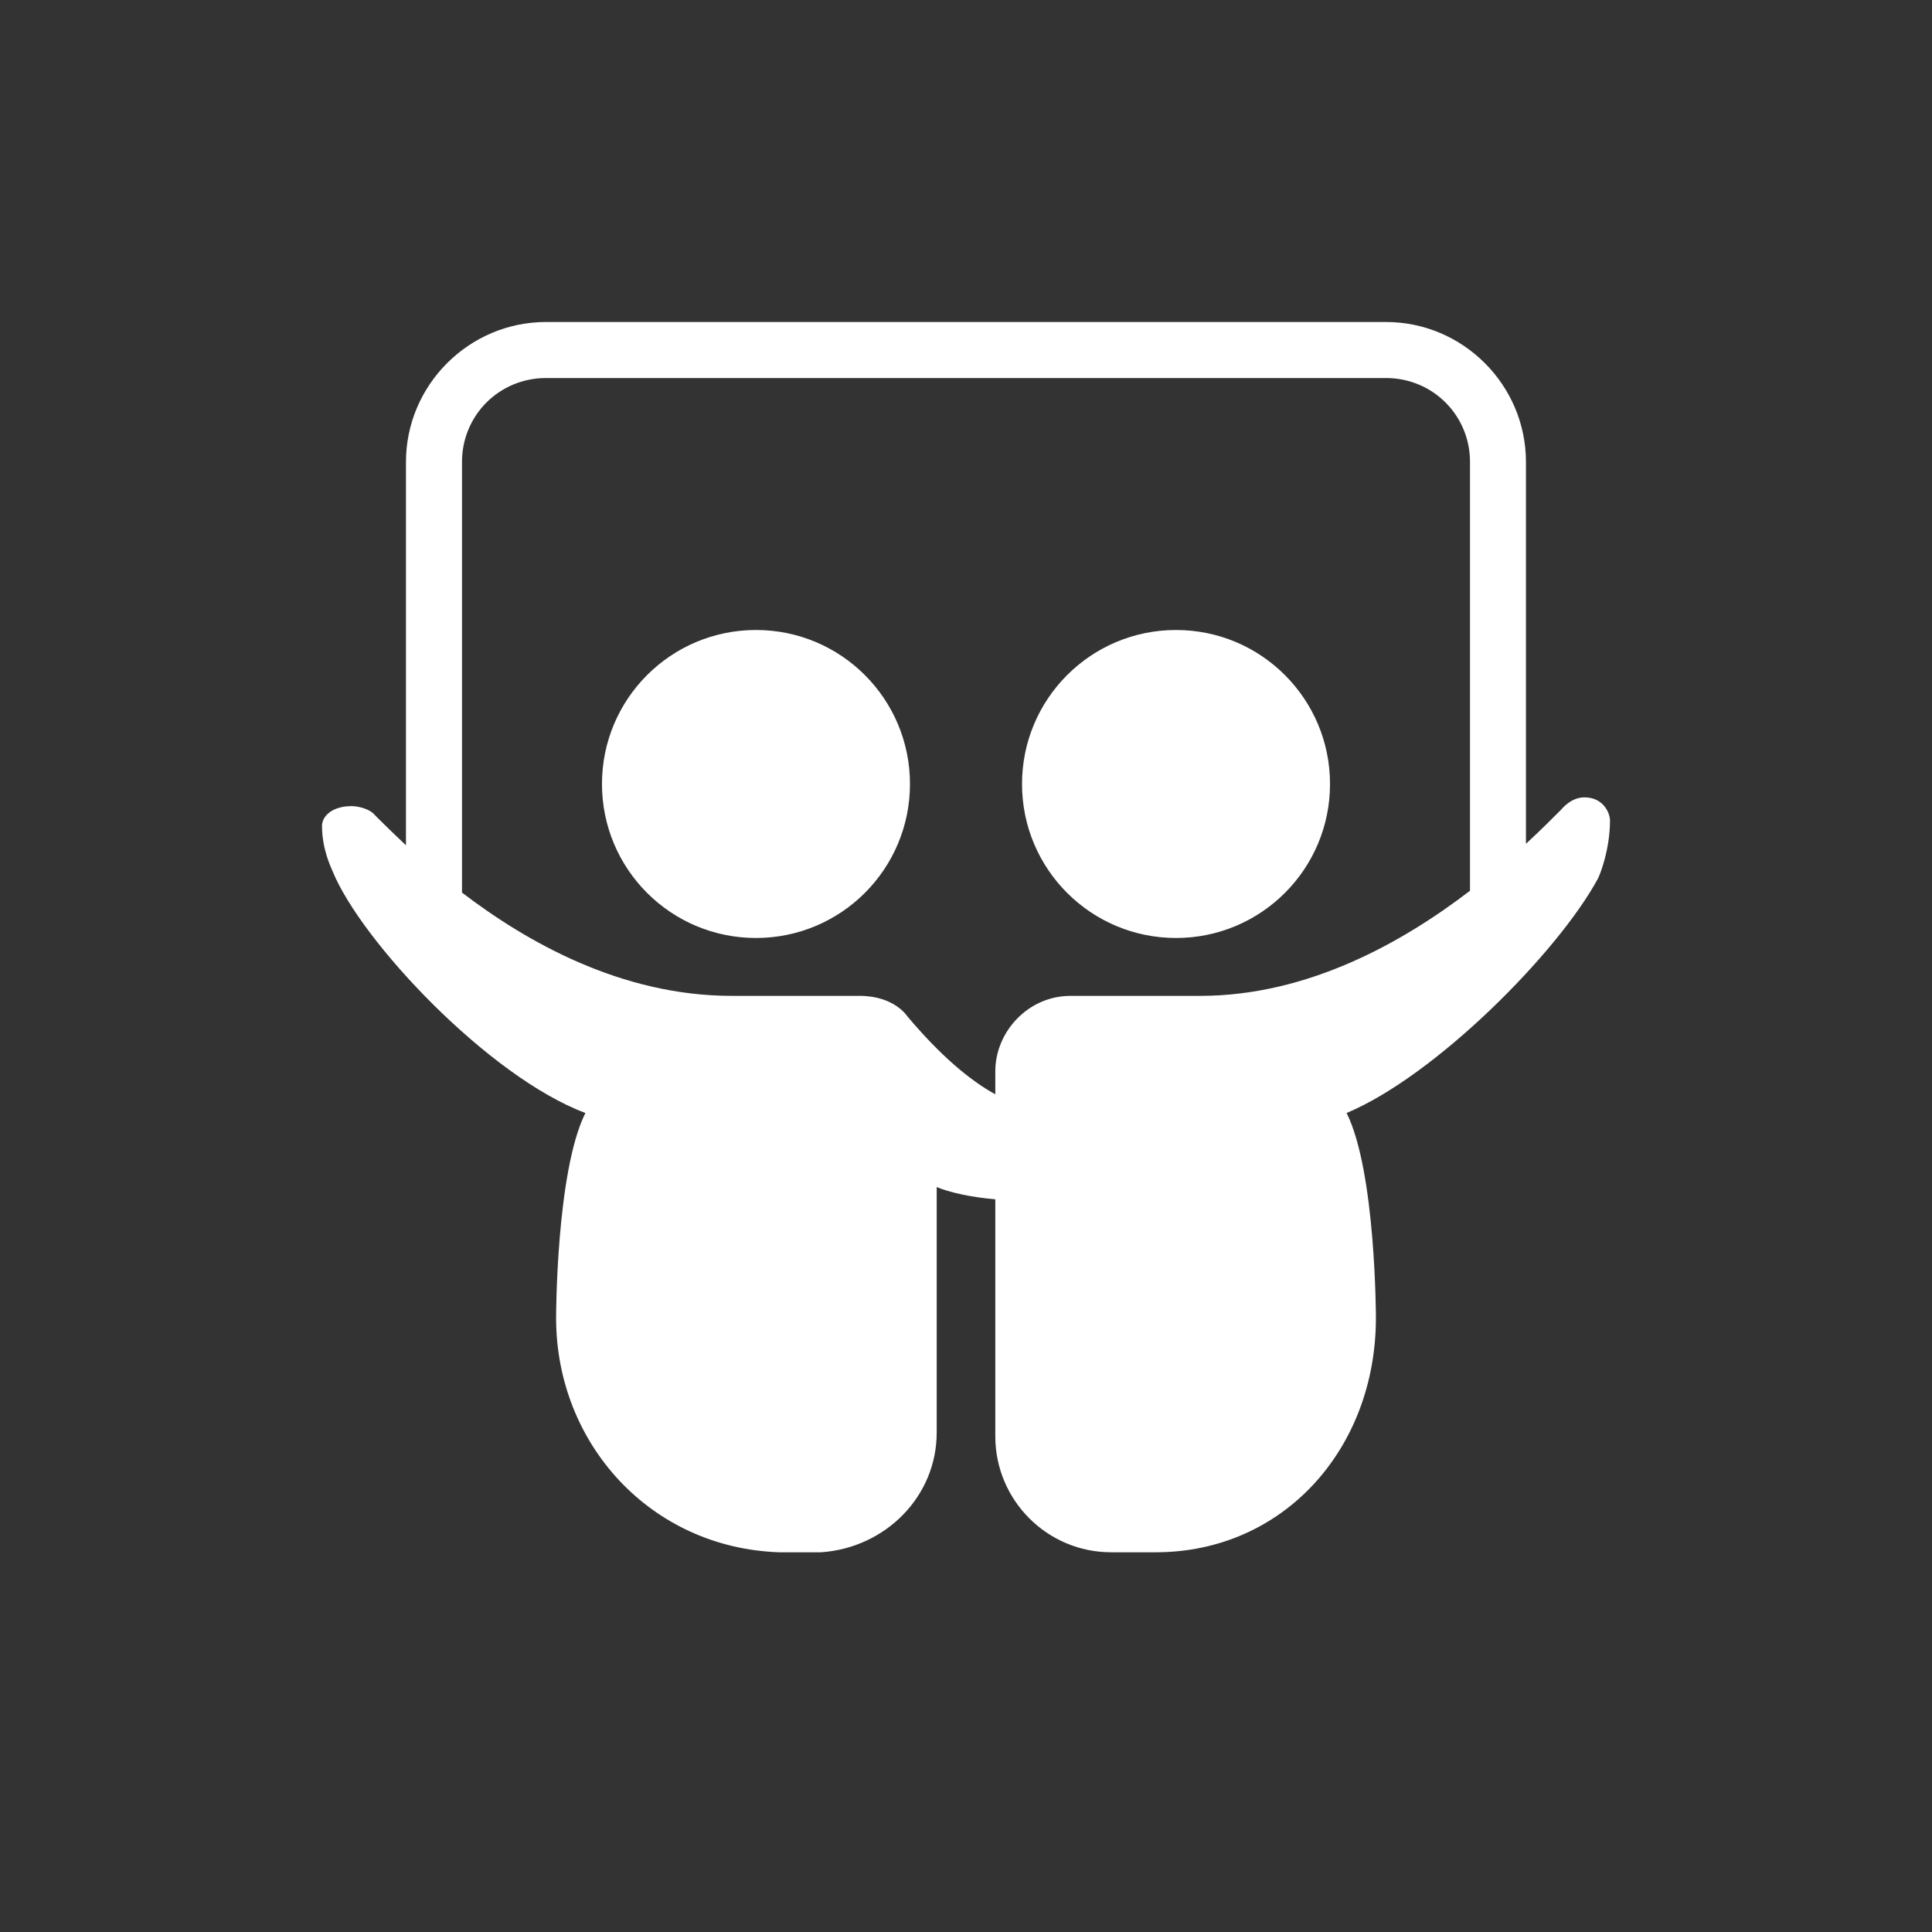 <svg width="24" height="24" viewBox="0 0 24 24" fill="none" xmlns="http://www.w3.org/2000/svg">
<rect x="0" y="0" width="24" height="24" fill="#333333" stroke="none"/>
<path d="M6.783 4C5.826 4 5.043 4.783 5.043 5.739V10.5C4.88 10.347 4.746 10.215 4.678 10.147L4.639 10.106C4.575 10.046 4.448 10.014 4.368 10.014C4.128 10.014 4 10.137 4 10.261C4.001 10.548 4.109 10.769 4.133 10.826C4.489 11.694 6.071 13.376 7.272 13.826C6.908 14.554 6.908 16.372 6.908 16.372C6.908 17.932 8.079 19.228 9.679 19.283H10.2C11 19.228 11.64 18.588 11.636 17.788V14.746C11.783 14.808 12.05 14.872 12.364 14.898V17.842C12.364 18.637 13.009 19.283 13.804 19.283H14.356C15.942 19.283 17.092 17.999 17.092 16.372C17.092 16.372 17.092 14.554 16.728 13.826C17.831 13.364 19.348 11.838 19.848 10.918C19.879 10.861 20 10.546 20 10.192C20 10.106 19.923 9.905 19.681 9.905C19.512 9.905 19.397 10.054 19.397 10.054C19.318 10.133 19.16 10.293 18.956 10.482V5.739C18.956 4.783 18.174 4 17.217 4H6.783ZM6.783 4.696H17.217C17.798 4.696 18.261 5.159 18.261 5.739V11.065C17.436 11.697 16.257 12.371 14.909 12.371H13.299C12.77 12.371 12.364 12.819 12.364 13.307V13.594C12.043 13.417 11.681 13.111 11.272 12.626C11.272 12.626 11.113 12.371 10.679 12.371H9.091C7.717 12.371 6.543 11.702 5.739 11.088V5.739C5.739 5.159 6.202 4.696 6.783 4.696ZM9.391 7.826C8.334 7.826 7.478 8.682 7.478 9.739C7.478 10.796 8.334 11.652 9.391 11.652C10.448 11.652 11.304 10.796 11.304 9.739C11.304 8.682 10.448 7.826 9.391 7.826ZM14.609 7.826C13.552 7.826 12.696 8.682 12.696 9.739C12.696 10.796 13.552 11.652 14.609 11.652C15.666 11.652 16.522 10.796 16.522 9.739C16.522 8.682 15.666 7.826 14.609 7.826Z" fill="#fff"/>
</svg>
